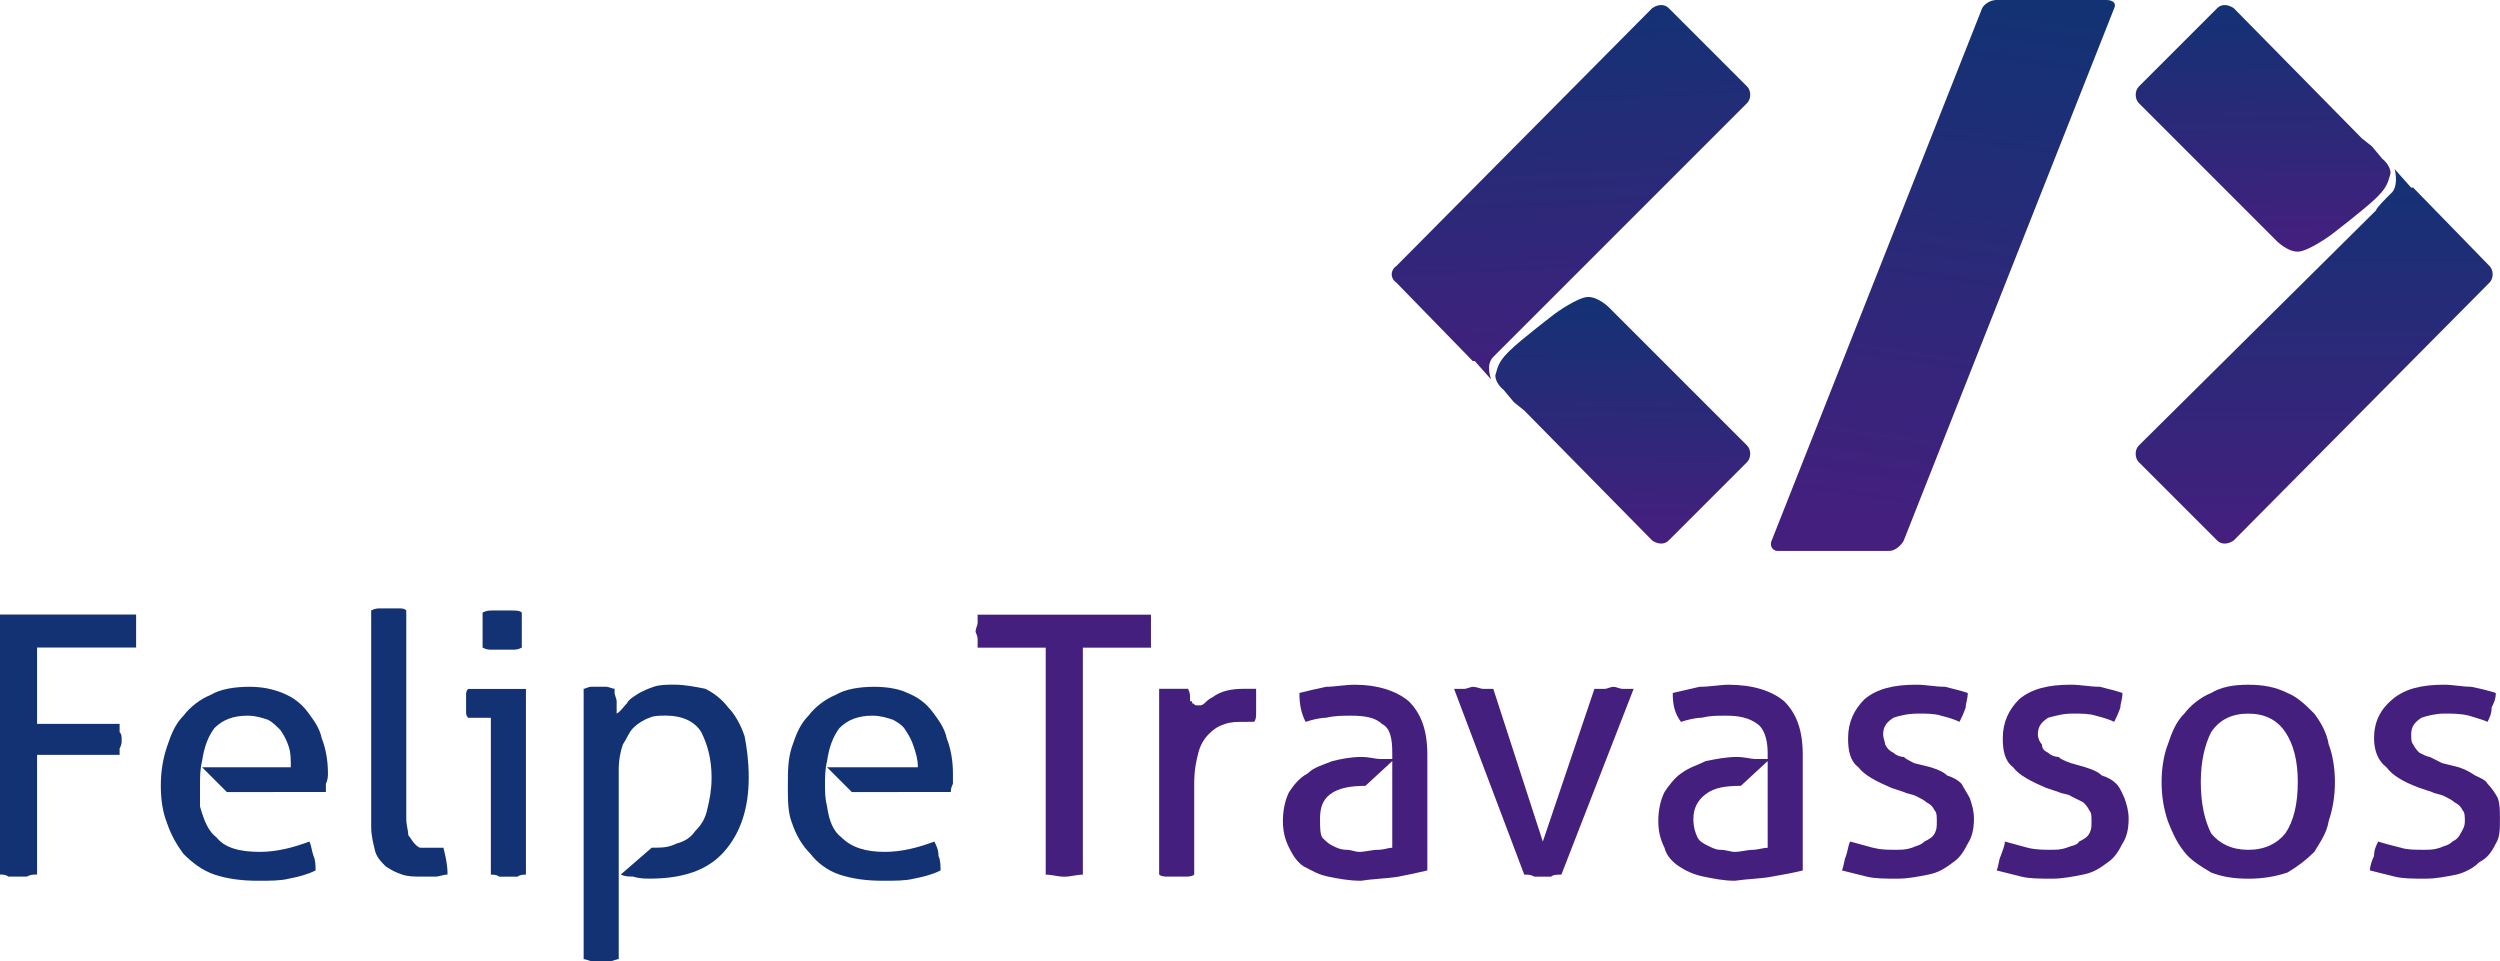 <?xml version="1.0" encoding="UTF-8" standalone="no"?>
<svg
   xmlns:dc="http://purl.org/dc/elements/1.1/"
   xmlns:cc="http://creativecommons.org/ns#"
   xmlns:rdf="http://www.w3.org/1999/02/22-rdf-syntax-ns#"
   xmlns:svg="http://www.w3.org/2000/svg"
   xmlns="http://www.w3.org/2000/svg"
   xmlns:xlink="http://www.w3.org/1999/xlink"
   xmlns:sodipodi="http://sodipodi.sourceforge.net/DTD/sodipodi-0.dtd"
   xmlns:inkscape="http://www.inkscape.org/namespaces/inkscape"
   width="354.705mm"
   height="136.38mm"
   viewBox="0 0 354.705 136.38"
   version="1.1"
   id="svg7962"
   inkscape:version="1.0 (4035a4fb49, 2020-05-01)"
   sodipodi:docname="logod.svg">
  <defs
     id="defs7956">
    <linearGradient
       id="linearGradient1842"
       inkscape:collect="always">
      <stop
         id="stop1838"
         offset="0"
         style="stop-color:#451f7e;stop-opacity:1" />
      <stop
         id="stop1840"
         offset="1"
         style="stop-color:#133274;stop-opacity:1" />
    </linearGradient>
    <linearGradient
       id="linearGradient1836"
       inkscape:collect="always">
      <stop
         id="stop1832"
         offset="0"
         style="stop-color:#451f7e;stop-opacity:1" />
      <stop
         id="stop1834"
         offset="1"
         style="stop-color:#133274;stop-opacity:1" />
    </linearGradient>
    <linearGradient
       id="linearGradient1830"
       inkscape:collect="always">
      <stop
         id="stop1826"
         offset="0"
         style="stop-color:#451f7e;stop-opacity:1" />
      <stop
         id="stop1828"
         offset="1"
         style="stop-color:#133274;stop-opacity:1" />
    </linearGradient>
    <linearGradient
       id="linearGradient1824"
       inkscape:collect="always">
      <stop
         id="stop1820"
         offset="0"
         style="stop-color:#451f7e;stop-opacity:1" />
      <stop
         id="stop1822"
         offset="1"
         style="stop-color:#133274;stop-opacity:1" />
    </linearGradient>
    <linearGradient
       id="linearGradient1818"
       inkscape:collect="always">
      <stop
         id="stop1814"
         offset="0"
         style="stop-color:#451f7e;stop-opacity:1" />
      <stop
         id="stop1816"
         offset="1"
         style="stop-color:#133274;stop-opacity:1" />
    </linearGradient>
    <linearGradient
       inkscape:collect="always"
       id="linearGradient8794">
      <stop
         style="stop-color:#23a1b1;stop-opacity:1;"
         offset="0"
         id="stop8790" />
      <stop
         style="stop-color:#3389b3;stop-opacity:1"
         offset="1"
         id="stop8792" />
    </linearGradient>
    <linearGradient
       inkscape:collect="always"
       id="linearGradient8788">
      <stop
         style="stop-color:#23a1b1;stop-opacity:1;"
         offset="0"
         id="stop8784" />
      <stop
         style="stop-color:#3487b3;stop-opacity:1"
         offset="1"
         id="stop8786" />
    </linearGradient>
    <linearGradient
       inkscape:collect="always"
       id="linearGradient8772">
      <stop
         style="stop-color:#23a1b1;stop-opacity:1"
         offset="0"
         id="stop8768" />
      <stop
         style="stop-color:#3784b2;stop-opacity:1"
         offset="1"
         id="stop8770" />
    </linearGradient>
    <linearGradient
       inkscape:collect="always"
       id="linearGradient8764">
      <stop
         style="stop-color:#23a1b1;stop-opacity:1"
         offset="0"
         id="stop8760" />
      <stop
         style="stop-color:#3386ba;stop-opacity:1"
         offset="1"
         id="stop8762" />
    </linearGradient>
    <linearGradient
       inkscape:collect="always"
       id="linearGradient8748">
      <stop
         style="stop-color:#451f7e;stop-opacity:1"
         offset="0"
         id="stop8744" />
      <stop
         style="stop-color:#133274;stop-opacity:1"
         offset="1"
         id="stop8746" />
    </linearGradient>
    <clipPath
       clipPathUnits="userSpaceOnUse"
       id="clipPath5068">
      <path
         d="m 660.32,94.88 h 26.72 v 0.48 h -26.72 z"
         clip-rule="evenodd"
         id="path5066" />
    </clipPath>
    <clipPath
       clipPathUnits="userSpaceOnUse"
       id="clipPath5074">
      <path
         d="m 660.32,94.88 h 26.88 v 0.64 h -26.88 z"
         clip-rule="evenodd"
         id="path5072" />
    </clipPath>
    <clipPath
       clipPathUnits="userSpaceOnUse"
       id="clipPath5086">
      <path
         d="m 630.88,95.36 h 28 V 108 h -28 z"
         clip-rule="evenodd"
         id="path5084" />
    </clipPath>
    <clipPath
       clipPathUnits="userSpaceOnUse"
       id="clipPath5092">
      <path
         d="m 630.88,95.36 h 28.16 V 108.16 H 630.88 Z"
         clip-rule="evenodd"
         id="path5090" />
    </clipPath>
    <clipPath
       clipPathUnits="userSpaceOnUse"
       id="clipPath5104">
      <path
         d="m 660.32,95.36 h 26.72 V 108 h -26.72 z"
         clip-rule="evenodd"
         id="path5102" />
    </clipPath>
    <clipPath
       clipPathUnits="userSpaceOnUse"
       id="clipPath5110">
      <path
         d="m 660.32,95.36 h 26.88 V 108.16 h -26.88 z"
         clip-rule="evenodd"
         id="path5108" />
    </clipPath>
    <clipPath
       clipPathUnits="userSpaceOnUse"
       id="clipPath5122">
      <path
         d="m 688.48,95.36 h 20 V 108 h -20 z"
         clip-rule="evenodd"
         id="path5120" />
    </clipPath>
    <clipPath
       clipPathUnits="userSpaceOnUse"
       id="clipPath5128">
      <path
         d="m 688.48,95.36 h 20.16 V 108.16 h -20.16 z"
         clip-rule="evenodd"
         id="path5126" />
    </clipPath>
    <clipPath
       clipPathUnits="userSpaceOnUse"
       id="clipPath5140">
      <path
         d="m 630.88,108 h 28 v 16.48 h -28 z"
         clip-rule="evenodd"
         id="path5138" />
    </clipPath>
    <clipPath
       clipPathUnits="userSpaceOnUse"
       id="clipPath5146">
      <path
         d="m 630.88,108 h 28.16 v 16.64 H 630.88 Z"
         clip-rule="evenodd"
         id="path5144" />
    </clipPath>
    <clipPath
       clipPathUnits="userSpaceOnUse"
       id="clipPath5158">
      <path
         d="m 660.32,108 h 26.72 v 16.48 h -26.72 z"
         clip-rule="evenodd"
         id="path5156" />
    </clipPath>
    <clipPath
       clipPathUnits="userSpaceOnUse"
       id="clipPath5164">
      <path
         d="m 660.32,108 h 26.88 v 16.64 h -26.88 z"
         clip-rule="evenodd"
         id="path5162" />
    </clipPath>
    <clipPath
       clipPathUnits="userSpaceOnUse"
       id="clipPath5176">
      <path
         d="m 688.48,108 h 28 v 16.48 h -28 z"
         clip-rule="evenodd"
         id="path5174" />
    </clipPath>
    <clipPath
       clipPathUnits="userSpaceOnUse"
       id="clipPath5182">
      <path
         d="m 688.48,108 h 28.16 v 16.64 h -28.16 z"
         clip-rule="evenodd"
         id="path5180" />
    </clipPath>
    <clipPath
       clipPathUnits="userSpaceOnUse"
       id="clipPath5194">
      <path
         d="m 638.88,124.48 h 20 v 12.64 h -20 z"
         clip-rule="evenodd"
         id="path5192" />
    </clipPath>
    <clipPath
       clipPathUnits="userSpaceOnUse"
       id="clipPath5200">
      <path
         d="m 638.88,124.48 h 20.16 v 12.8 H 638.88 Z"
         clip-rule="evenodd"
         id="path5198" />
    </clipPath>
    <clipPath
       clipPathUnits="userSpaceOnUse"
       id="clipPath5212">
      <path
         d="m 660.32,124.48 h 26.72 v 12.64 h -26.72 z"
         clip-rule="evenodd"
         id="path5210" />
    </clipPath>
    <clipPath
       clipPathUnits="userSpaceOnUse"
       id="clipPath5218">
      <path
         d="m 660.32,124.48 h 26.88 v 12.8 h -26.88 z"
         clip-rule="evenodd"
         id="path5216" />
    </clipPath>
    <clipPath
       clipPathUnits="userSpaceOnUse"
       id="clipPath5230">
      <path
         d="m 688.48,124.48 h 28 v 12.64 h -28 z"
         clip-rule="evenodd"
         id="path5228" />
    </clipPath>
    <clipPath
       clipPathUnits="userSpaceOnUse"
       id="clipPath5236">
      <path
         d="m 688.48,124.48 h 28.16 v 12.8 h -28.16 z"
         clip-rule="evenodd"
         id="path5234" />
    </clipPath>
    <clipPath
       clipPathUnits="userSpaceOnUse"
       id="clipPath5248">
      <path
         d="m 660.32,137.12 h 26.72 v 0.64 h -26.72 z"
         clip-rule="evenodd"
         id="path5246" />
    </clipPath>
    <clipPath
       clipPathUnits="userSpaceOnUse"
       id="clipPath5254">
      <path
         d="m 660.32,137.12 h 26.88 v 0.64 h -26.88 z"
         clip-rule="evenodd"
         id="path5252" />
    </clipPath>
    <clipPath
       clipPathUnits="userSpaceOnUse"
       id="clipPath5266">
      <path
         d="M 592.48,984.16 H 715.84 V 1107.52 H 592.48 Z"
         clip-rule="evenodd"
         id="path5264" />
    </clipPath>
    <clipPath
       clipPathUnits="userSpaceOnUse"
       id="clipPath5272">
      <path
         d="M 592.48,984.16 H 716 V 1107.68 H 592.48 Z"
         clip-rule="evenodd"
         id="path5270" />
    </clipPath>
    <linearGradient
       inkscape:collect="always"
       xlink:href="#linearGradient1836"
       id="linearGradient8750"
       x1="-2.706"
       y1="4.22"
       x2="-2.897"
       y2="-14.965"
       gradientUnits="userSpaceOnUse" />
    <linearGradient
       inkscape:collect="always"
       xlink:href="#linearGradient8764"
       id="linearGradient8766"
       x1="-3.868"
       y1="20.396"
       x2="-3.868"
       y2="-8.899"
       gradientUnits="userSpaceOnUse" />
    <linearGradient
       inkscape:collect="always"
       xlink:href="#linearGradient8772"
       id="linearGradient8774"
       x1="-7.2"
       y1="41.92"
       x2="-1.12"
       y2="0.64"
       gradientUnits="userSpaceOnUse" />
    <linearGradient
       inkscape:collect="always"
       xlink:href="#linearGradient8788"
       id="linearGradient8782"
       x1="9.12"
       y1="10.56"
       x2="7.696"
       y2="-20.245"
       gradientUnits="userSpaceOnUse" />
    <linearGradient
       inkscape:collect="always"
       xlink:href="#linearGradient8794"
       id="linearGradient8796"
       x1="11.04"
       y1="14.72"
       x2="11.27"
       y2="-4.077"
       gradientUnits="userSpaceOnUse" />
    <linearGradient
       inkscape:collect="always"
       xlink:href="#linearGradient1818"
       id="linearGradient8798"
       gradientUnits="userSpaceOnUse"
       x1="9.12"
       y1="10.56"
       x2="7.696"
       y2="-20.245" />
    <linearGradient
       inkscape:collect="always"
       xlink:href="#linearGradient1824"
       id="linearGradient8800"
       gradientUnits="userSpaceOnUse"
       x1="11.04"
       y1="14.72"
       x2="11.27"
       y2="-4.077" />
    <linearGradient
       inkscape:collect="always"
       xlink:href="#linearGradient1842"
       id="linearGradient8802"
       gradientUnits="userSpaceOnUse"
       x1="-3.868"
       y1="20.396"
       x2="-3.868"
       y2="-8.899" />
    <linearGradient
       inkscape:collect="always"
       xlink:href="#linearGradient8748"
       id="linearGradient8804"
       gradientUnits="userSpaceOnUse"
       x1="-2.706"
       y1="4.22"
       x2="-2.897"
       y2="-14.965" />
    <linearGradient
       inkscape:collect="always"
       xlink:href="#linearGradient1830"
       id="linearGradient8806"
       gradientUnits="userSpaceOnUse"
       x1="-7.2"
       y1="41.92"
       x2="-1.12"
       y2="0.64" />
  </defs>
  <sodipodi:namedview
     showguides="false"
     id="base"
     pagecolor="#ffffff"
     bordercolor="#666666"
     borderopacity="1.0"
     inkscape:pageopacity="0.0"
     inkscape:pageshadow="2"
     inkscape:zoom="0.49497475"
     inkscape:cx="508.03733"
     inkscape:cy="229.43284"
     inkscape:document-units="mm"
     inkscape:current-layer="g8848"
     inkscape:document-rotation="0"
     showgrid="false"
     inkscape:window-width="1366"
     inkscape:window-height="705"
     inkscape:window-x="-8"
     inkscape:window-y="-8"
     inkscape:window-maximized="1" />
  <g
     inkscape:label="Layer 1"
     inkscape:groupmode="layer"
     id="layer1"
     transform="translate(-235.906,11.787)">
    <g
       id="g8848"
       transform="matrix(2.34,0,0,2.34,-316.125,-166.961)">
      <g
         style="fill:url(#linearGradient8782);fill-opacity:1"
         transform="matrix(0.782,0,0,0.782,320.575,82.446)"
         id="g4980">
        <path
           id="path4982"
           style="fill:url(#linearGradient8798);fill-opacity:1;fill-rule:nonzero;stroke:none"
           d="m 0,0 c -0.48,0.32 -0.48,0.96 0,1.28 l 5.92,6.08 c 0,0 0.16,0 0.16,0 0,0 0,0 0,0 L 7.36,8.8 c 0,0 -0.48,-1.12 0.16,-1.76 v 0 C 8.16,6.4 8.8,5.76 8.8,5.76 l 18.4,-18.4 c 0.32,-0.32 0.32,-0.96 0,-1.28 l -6.08,-6.08 C 20.8,-20.32 20.32,-20.32 19.84,-20 Z" />
      </g>
      <g
         style="fill:url(#linearGradient8796);fill-opacity:1"
         transform="matrix(0.782,0,0,0.782,327.454,87.573)"
         id="g4984">
        <path
           id="path4986"
           style="fill:url(#linearGradient8800);fill-opacity:1;fill-rule:nonzero;stroke:none"
           d="m 0,0 c -0.16,0.16 -0.16,0.16 -0.16,0.16 -0.8,0.8 -0.8,1.28 -0.96,1.76 0,0.64 0.64,1.12 0.64,1.12 l 0.8,0.96 0.8,0.64 9.92,10.08 c 0.48,0.32 0.96,0.32 1.28,0 L 18.4,8.64 c 0.32,-0.32 0.32,-0.96 0,-1.28 L 7.68,-3.36 c 0,0 -0.8,-0.8 -1.6,-0.8 -0.8,0 -2.56,1.28 -2.56,1.28 0,0 -2.72,2.08 -3.52,2.88 z" />
      </g>
      <g
         style="fill:url(#linearGradient8766);fill-opacity:1"
         transform="matrix(0.782,0,0,0.782,386.861,83.446)"
         id="g4988">
        <path
           id="path4990"
           style="fill:url(#linearGradient8802);fill-opacity:1;fill-rule:nonzero;stroke:none"
           d="m 0,0 c 0.32,-0.32 0.32,-0.96 0,-1.28 l -5.92,-6.08 c 0,0 -0.16,0 -0.16,0 0,0 0,0 0,0 L -7.36,-8.8 c 0,0 0.32,1.12 -0.16,1.76 v 0 C -8.16,-6.4 -8.8,-5.76 -8.8,-5.6 l -18.4,18.24 c -0.32,0.32 -0.32,0.96 0,1.28 l 6.08,6.08 c 0.32,0.32 0.8,0.32 1.28,0 z" />
      </g>
      <g
         style="fill:url(#linearGradient8750);fill-opacity:1"
         transform="matrix(0.782,0,0,0.782,379.982,78.319)"
         id="g4992">
        <path
           id="path4994"
           style="fill:url(#linearGradient8804);fill-opacity:1;fill-rule:nonzero;stroke:none"
           d="m 0,0 c 0.16,-0.16 0.16,-0.16 0.16,-0.16 0.8,-0.8 0.8,-1.28 0.96,-1.76 0,-0.64 -0.64,-1.12 -0.64,-1.12 l -0.8,-0.96 -0.8,-0.64 -9.92,-10.08 c -0.48,-0.32 -0.96,-0.32 -1.28,0 l -6.08,6.08 c -0.32,0.32 -0.32,0.96 0,1.28 L -7.68,3.36 c 0,0 0.8,0.8 1.6,0.8 0.8,0 2.56,-1.28 2.56,-1.28 0,0 2.72,-2.08 3.52,-2.88 z" />
      </g>
      <g
         style="fill:url(#linearGradient8774);fill-opacity:1"
         transform="matrix(0.782,0,0,0.782,356.97,66.312)"
         id="g4996">
        <path
           id="path4998"
           style="fill:url(#linearGradient8806);fill-opacity:1;fill-rule:nonzero;stroke:none"
           d="m 0,0 h 8.48 c 0.64,0 0.8,0.32 0.64,0.64 L -7.2,41.92 c -0.16,0.32 -0.64,0.8 -1.12,0.8 h -8.64 c -0.48,0 -0.64,-0.48 -0.48,-0.8 L -1.12,0.64 C -0.96,0.32 -0.48,0 0,0 Z" />
      </g>
      <g
         style="fill:#133274;fill-opacity:1"
         transform="matrix(0.782,0,0,0.782,235.906,119.34)"
         id="g5000">
        <path
           id="path5002"
           style="fill:#133274;fill-opacity:1;fill-rule:nonzero;stroke:none"
           d="m 0,0 v -20.16 h 10.56 c 0,0.16 0,0.32 0,0.64 0,0.16 0,0.48 0,0.64 0,0.16 0,0.48 0,0.64 0,0.16 0,0.48 0,0.64 H 2.88 v 5.92 h 6.4 c 0,0.16 0,0.32 0,0.64 0.16,0.16 0.16,0.32 0.16,0.64 0,0.16 0,0.32 -0.16,0.64 0,0.16 0,0.32 0,0.48 H 2.88 V 0 C 2.56,0 2.4,0 2.08,0.16 c -0.16,0 -0.48,0 -0.64,0 -0.32,0 -0.48,0 -0.8,0 C 0.48,0 0.16,0 0,0 Z" />
      </g>
      <g
         style="fill:#133274;fill-opacity:1"
         transform="matrix(0.782,0,0,0.782,245.661,113.962)"
         id="g5004">
        <path
           id="path5006"
           style="fill:#133274;fill-opacity:1;fill-rule:nonzero;stroke:none"
           d="M 0,0 C 0,-1.12 0.16,-2.08 0.48,-3.04 0.8,-4 1.12,-4.8 1.76,-5.44 c 0.48,-0.64 1.28,-1.28 2.08,-1.6 0.8,-0.48 1.92,-0.64 3.04,-0.64 0.96,0 1.76,0.16 2.56,0.48 0.8,0.32 1.44,0.8 1.92,1.44 0.48,0.64 0.96,1.28 1.12,2.08 0.32,0.8 0.48,1.76 0.48,2.72 0,0.16 0,0.48 -0.16,0.8 0,0.32 0,0.48 0,0.64 H 5.12 L 3.2,-1.44 h 6.88 c 0,-0.64 0,-1.12 -0.16,-1.6 C 9.76,-3.52 9.6,-3.84 9.28,-4.32 8.96,-4.64 8.64,-4.96 8.32,-5.12 7.84,-5.28 7.36,-5.44 6.72,-5.44 c -1.12,0 -1.92,0.32 -2.56,0.96 -0.48,0.64 -0.8,1.44 -0.96,2.56 -0.16,0.64 -0.16,1.28 -0.16,1.76 0,0.64 0,1.12 0,1.76 0.32,1.12 0.64,1.92 1.28,2.4 0.64,0.8 1.76,1.12 3.36,1.12 1.28,0 2.56,-0.32 3.84,-0.8 0.16,0.32 0.16,0.64 0.32,1.12 C 12,5.76 12,6.24 12,6.56 11.36,6.88 10.72,7.04 9.92,7.2 9.28,7.36 8.48,7.36 7.52,7.36 6.24,7.36 5.12,7.2 4.16,6.88 3.2,6.56 2.4,5.92 1.76,5.28 1.28,4.64 0.8,3.84 0.48,2.88 0.16,2.08 0,1.12 0,0 Z" />
      </g>
      <g
         style="fill:#133274;fill-opacity:1"
         transform="matrix(0.782,0,0,0.782,258.417,116.464)"
         id="g5008">
        <path
           id="path5010"
           style="fill:#133274;fill-opacity:1;fill-rule:nonzero;stroke:none"
           d="m 0,0 v -16.8 c 0.32,-0.16 0.48,-0.16 0.8,-0.16 0.16,0 0.48,0 0.64,0 0.16,0 0.48,0 0.64,0 0.32,0 0.48,0 0.64,0.16 V -0.64 c 0,0.48 0.16,0.96 0.16,1.28 0.16,0.16 0.32,0.48 0.48,0.64 0.16,0.16 0.32,0.32 0.48,0.32 0.32,0 0.48,0 0.64,0 0.16,0 0.48,0 0.64,0 0.16,0 0.48,0 0.48,0 0.16,0.64 0.32,1.28 0.32,2.08 -0.32,0 -0.64,0.16 -0.96,0.16 -0.32,0 -0.64,0 -0.96,0 -0.64,0 -1.12,0 -1.6,-0.16 C 1.92,3.52 1.6,3.36 1.12,3.04 0.8,2.72 0.48,2.4 0.32,1.92 0.16,1.28 0,0.64 0,0 Z" />
      </g>
      <g
         style="fill:#133274;fill-opacity:1"
         transform="matrix(0.782,0,0,0.782,264.171,108.96)"
         id="g5012">
        <path
           id="path5014"
           style="fill:#133274;fill-opacity:1;fill-rule:nonzero;stroke:none"
           d="M 0,0 C 0,-0.16 0,-0.32 0,-0.64 0,-0.8 0,-0.96 0.16,-1.12 h 4.48 v 14.4 c -0.16,0 -0.48,0 -0.64,0.16 -0.32,0 -0.48,0 -0.8,0 -0.16,0 -0.32,0 -0.64,0 C 2.4,13.28 2.08,13.28 1.92,13.28 V 1.12 H 0.16 C 0,0.96 0,0.8 0,0.64 0,0.32 0,0.16 0,0 Z m 1.28,-5.6 c 0,-0.32 0,-0.48 0,-0.8 0,-0.32 0,-0.48 0,-0.64 0.32,-0.16 0.48,-0.16 0.8,-0.16 0.32,0 0.48,0 0.8,0 0.16,0 0.48,0 0.64,0 0.32,0 0.64,0 0.8,0.16 0,0.16 0,0.32 0,0.64 0,0.32 0,0.48 0,0.8 0,0.16 0,0.32 0,0.64 0,0.16 0,0.48 0,0.64 -0.32,0.16 -0.48,0.16 -0.8,0.16 -0.16,0 -0.48,0 -0.64,0 -0.32,0 -0.48,0 -0.8,0 -0.32,0 -0.48,0 -0.8,-0.16 0,-0.16 0,-0.48 0,-0.64 0,-0.32 0,-0.48 0,-0.64 z" />
      </g>
      <g
         style="fill:#133274;fill-opacity:1"
         transform="matrix(0.782,0,0,0.782,271.299,124.468)"
         id="g5016">
        <path
           id="path5018"
           style="fill:#133274;fill-opacity:1;fill-rule:nonzero;stroke:none"
           d="m 0,0 v -20.96 c 0.16,0 0.32,-0.16 0.64,-0.16 0.16,0 0.32,0 0.48,0 0.32,0 0.48,0 0.64,0 0.16,0 0.48,0.16 0.64,0.16 0,0 0,0.16 0,0.32 C 2.4,-20.48 2.56,-20.16 2.56,-20 c 0,0.16 0,0.48 0,0.64 0,0.16 0,0.32 0,0.32 0.32,-0.16 0.48,-0.48 0.8,-0.8 0.16,-0.32 0.48,-0.48 0.96,-0.8 0.32,-0.16 0.64,-0.32 1.12,-0.48 0.48,-0.16 0.96,-0.16 1.6,-0.16 0.8,0 1.6,0.16 2.4,0.32 0.64,0.32 1.28,0.8 1.76,1.44 0.48,0.48 0.96,1.28 1.28,2.24 C 12.64,-16.48 12.8,-15.36 12.8,-14.08 c 0,2.4 -0.64,4.32 -1.92,5.76 -1.28,1.44 -3.2,2.08 -5.76,2.08 -0.32,0 -0.8,0 -1.28,-0.16 -0.32,0 -0.64,0 -0.96,-0.16 l 2.4,-2.08 v 0 c 0.8,0 1.28,0 1.92,-0.32 0.64,-0.16 1.12,-0.48 1.44,-0.96 0.48,-0.48 0.8,-0.96 0.96,-1.76 0.16,-0.64 0.32,-1.44 0.32,-2.4 0,-1.44 -0.32,-2.56 -0.8,-3.52 -0.48,-0.8 -1.44,-1.28 -2.72,-1.28 -0.48,0 -0.96,0 -1.28,0.16 -0.48,0.16 -0.96,0.48 -1.28,0.8 -0.32,0.32 -0.48,0.8 -0.8,1.28 C 2.88,-16.16 2.72,-15.52 2.72,-14.72 V 0 C 2.56,0 2.24,0.16 2.08,0.16 c -0.32,0 -0.48,0 -0.64,0 -0.32,0 -0.48,0 -0.8,0 C 0.48,0.16 0.16,0 0,0 Z" />
      </g>
      <g
         style="fill:#133274;fill-opacity:1"
         transform="matrix(0.782,0,0,0.782,283.681,113.962)"
         id="g5020">
        <path
           id="path5022"
           style="fill:#133274;fill-opacity:1;fill-rule:nonzero;stroke:none"
           d="M 0,0 C 0,-1.12 0,-2.08 0.32,-3.04 0.64,-4 0.96,-4.8 1.6,-5.44 c 0.48,-0.64 1.28,-1.28 2.08,-1.6 0.8,-0.48 1.92,-0.64 3.04,-0.64 0.96,0 1.92,0.16 2.56,0.48 0.8,0.32 1.44,0.8 1.92,1.44 0.48,0.64 0.96,1.28 1.12,2.08 0.32,0.8 0.48,1.76 0.48,2.72 0,0.16 0,0.48 0,0.8 -0.16,0.32 -0.16,0.48 -0.16,0.64 H 4.96 L 3.04,-1.44 h 7.04 c 0,-0.64 -0.16,-1.12 -0.32,-1.6 C 9.6,-3.52 9.44,-3.84 9.12,-4.32 8.96,-4.64 8.48,-4.96 8.16,-5.12 7.68,-5.28 7.2,-5.44 6.56,-5.44 c -1.12,0 -1.92,0.32 -2.56,0.96 -0.48,0.64 -0.8,1.44 -0.96,2.56 -0.16,0.64 -0.16,1.28 -0.16,1.76 0,0.64 0,1.12 0.16,1.76 0.16,1.12 0.48,1.92 1.12,2.4 0.8,0.8 1.92,1.12 3.36,1.12 1.28,0 2.56,-0.32 3.84,-0.8 0.16,0.32 0.32,0.64 0.32,1.12 0.16,0.32 0.16,0.8 0.16,1.12 C 11.2,6.88 10.56,7.04 9.76,7.2 9.12,7.36 8.32,7.36 7.36,7.36 6.08,7.36 4.96,7.2 4,6.88 3.04,6.56 2.24,5.92 1.76,5.28 1.12,4.64 0.64,3.84 0.32,2.88 0,2.08 0,1.12 0,0 Z" />
      </g>
      <g
         style="fill:#451f7e;fill-opacity:1"
         transform="matrix(0.782,0,0,0.782,295.062,104.582)"
         id="g5024">
        <path
           id="path5026"
           style="fill:#451f7e;fill-opacity:1;fill-rule:nonzero;stroke:none"
           d="m 0,0 c 0,-0.16 0.16,-0.48 0.16,-0.64 0,-0.16 0,-0.48 0,-0.64 H 13.6 c 0,0.16 0,0.32 0,0.64 0,0.16 0,0.32 0,0.64 0,0.16 0,0.32 0,0.64 0,0.16 0,0.48 0,0.64 H 8.32 v 17.6 c -0.48,0 -0.96,0.16 -1.44,0.16 -0.48,0 -0.96,-0.16 -1.44,-0.16 L 5.44,1.28 H 0.16 c 0,-0.16 0,-0.48 0,-0.64 C 0.16,0.32 0,0.16 0,0 Z" />
      </g>
      <g
         style="fill:#451f7e;fill-opacity:1"
         transform="matrix(0.782,0,0,0.782,306.193,119.34)"
         id="g5028">
        <path
           id="path5030"
           style="fill:#451f7e;fill-opacity:1;fill-rule:nonzero;stroke:none"
           d="m 0,0 v -14.4 c 0.16,0 0.32,0 0.48,0 0.16,0 0.48,0 0.64,0 0.16,0 0.48,0 0.64,0 0.16,0 0.32,0 0.48,0 0.16,0.32 0.16,0.48 0.16,0.8 0,0 0,0 0,0.16 0.16,0 0.16,0 0.16,0.16 0.16,0 0.16,0.16 0.32,0.16 0,0 0.16,0 0.32,0 0,0 0.16,0 0.32,-0.16 0.16,-0.16 0.32,-0.32 0.64,-0.48 0.64,-0.48 1.44,-0.64 2.4,-0.64 0.16,0 0.32,0 0.48,0 0.16,0 0.32,0 0.48,0 0,0.16 0,0.32 0,0.48 0,0.32 0,0.48 0,0.64 0,0.32 0,0.48 0,0.8 0,0.16 0,0.48 -0.16,0.64 0,0 -0.16,0 -0.32,0 H 6.56 c -0.48,0 -0.96,0 -1.44,0.16 -0.48,0.16 -0.8,0.32 -1.28,0.8 -0.32,0.32 -0.64,0.8 -0.8,1.44 -0.16,0.64 -0.32,1.28 -0.32,2.4 L 2.72,0 C 2.56,0.16 2.24,0.16 2.08,0.16 c -0.32,0 -0.48,0 -0.8,0 -0.16,0 -0.32,0 -0.64,0 C 0.48,0.16 0.16,0.16 0,0 Z" />
      </g>
      <g
         style="fill:#451f7e;fill-opacity:1"
         transform="matrix(0.782,0,0,0.782,313.697,116.089)"
         id="g5032">
        <path
           id="path5034"
           style="fill:#451f7e;fill-opacity:1;fill-rule:nonzero;stroke:none"
           d="m 0,0 c 0,-0.8 0.16,-1.6 0.48,-2.24 0.32,-0.48 0.8,-1.12 1.44,-1.44 0.48,-0.48 1.12,-0.64 1.92,-0.96 0.64,-0.16 1.44,-0.32 2.24,-0.32 0.64,0 1.12,0.16 1.44,0.16 0.48,0 0.8,0 0.96,0 V -5.28 C 8.48,-6.4 8.32,-7.2 7.68,-7.52 7.2,-8 6.4,-8.16 5.28,-8.16 4.64,-8.16 4,-8.16 3.36,-8 2.88,-8 2.24,-7.84 1.76,-7.68 1.44,-8.32 1.28,-8.96 1.28,-9.92 c 0.64,-0.16 1.28,-0.32 2.08,-0.48 0.64,0 1.44,-0.16 2.24,-0.16 1.76,0 3.2,0.48 4.16,1.28 0.96,0.96 1.44,2.24 1.44,4.16 V 3.84 C 10.56,4 9.76,4.16 8.96,4.32 8,4.48 7.04,4.48 6.08,4.64 5.12,4.64 4.32,4.48 3.52,4.32 2.72,4.16 2.24,3.84 1.6,3.52 1.12,3.2 0.8,2.72 0.48,2.08 0.16,1.44 0,0.8 0,0 Z m 2.88,-0.16 c 0,0.64 0,1.12 0.16,1.44 0.32,0.32 0.48,0.48 0.8,0.64 0.32,0.16 0.64,0.32 1.12,0.32 0.32,0 0.64,0.16 0.96,0.16 0.48,0 0.96,-0.16 1.44,-0.16 0.48,0 0.8,-0.16 1.12,-0.16 V -4.64 L 6.4,-2.72 c -1.12,0 -2.08,0.16 -2.72,0.64 -0.64,0.48 -0.8,1.12 -0.8,1.92 z" />
      </g>
      <g
         style="fill:#451f7e;fill-opacity:1"
         transform="matrix(0.782,0,0,0.782,324.077,108.084)"
         id="g5036">
        <path
           id="path5038"
           style="fill:#451f7e;fill-opacity:1;fill-rule:nonzero;stroke:none"
           d="M 0,0 C 0.16,0 0.48,0 0.8,0 0.96,0 1.28,-0.16 1.44,-0.16 1.76,-0.16 2.08,0 2.24,0 2.56,0 2.88,0 3.04,0 L 6.88,11.84 10.88,0 c 0.32,0 0.48,0 0.8,0 0.16,0 0.48,-0.16 0.64,-0.16 0.32,0 0.48,0.16 0.8,0.16 0.16,0 0.48,0 0.8,0 l -5.6,14.4 c -0.32,0 -0.64,0 -0.8,0.16 -0.32,0 -0.48,0 -0.64,0 -0.32,0 -0.48,0 -0.64,0 C 5.92,14.4 5.76,14.4 5.44,14.4 Z" />
      </g>
      <g
         style="fill:#451f7e;fill-opacity:1"
         transform="matrix(0.782,0,0,0.782,336.459,116.089)"
         id="g5040">
        <path
           id="path5042"
           style="fill:#451f7e;fill-opacity:1;fill-rule:nonzero;stroke:none"
           d="m 0,0 c 0,-0.8 0.16,-1.6 0.48,-2.24 0.32,-0.48 0.8,-1.12 1.28,-1.44 0.64,-0.48 1.28,-0.64 1.92,-0.96 0.8,-0.16 1.6,-0.32 2.4,-0.32 0.64,0 1.12,0.16 1.44,0.16 0.32,0 0.64,0 0.96,0 V -5.28 C 8.48,-6.4 8.16,-7.2 7.68,-7.52 7.04,-8 6.24,-8.16 5.28,-8.16 4.48,-8.16 4,-8.16 3.36,-8 2.88,-8 2.24,-7.84 1.76,-7.68 1.28,-8.32 1.12,-8.96 1.12,-9.92 c 0.64,-0.16 1.44,-0.32 2.08,-0.48 0.8,0 1.6,-0.16 2.24,-0.16 1.92,0 3.36,0.48 4.32,1.28 0.96,0.96 1.44,2.24 1.44,4.16 V 3.84 C 10.56,4 9.76,4.16 8.8,4.32 8,4.48 7.04,4.48 5.92,4.64 5.12,4.64 4.32,4.48 3.52,4.32 2.72,4.16 2.08,3.84 1.6,3.52 1.12,3.2 0.64,2.72 0.48,2.08 0.16,1.44 0,0.8 0,0 Z m 2.72,-0.16 c 0,0.64 0.16,1.12 0.32,1.44 0.16,0.32 0.48,0.48 0.8,0.64 0.32,0.16 0.64,0.32 0.96,0.32 0.48,0 0.8,0.16 1.12,0.16 0.48,0 0.96,-0.16 1.44,-0.16 0.32,0 0.8,-0.16 1.12,-0.16 V -4.64 L 6.4,-2.72 c -1.28,0 -2.08,0.16 -2.72,0.64 -0.64,0.48 -0.96,1.12 -0.96,1.92 z" />
      </g>
      <g
         style="fill:#451f7e;fill-opacity:1"
         transform="matrix(0.782,0,0,0.782,347.59,119.09)"
         id="g5044">
        <path
           id="path5046"
           style="fill:#451f7e;fill-opacity:1;fill-rule:nonzero;stroke:none"
           d="m 0,0 c 0.16,-0.32 0.16,-0.8 0.32,-1.12 0.16,-0.48 0.16,-0.8 0.32,-1.12 0.64,0.16 1.12,0.32 1.76,0.48 0.64,0.16 1.12,0.16 1.76,0.16 0.48,0 0.8,0 1.28,-0.16 0.32,-0.16 0.64,-0.16 0.96,-0.48 0.32,-0.16 0.64,-0.32 0.8,-0.64 0.16,-0.32 0.16,-0.48 0.16,-0.96 0,-0.32 0,-0.64 -0.16,-0.8 C 7.04,-4.96 6.88,-5.12 6.56,-5.28 6.4,-5.44 6.08,-5.6 5.76,-5.76 5.44,-5.92 5.12,-5.92 4.8,-6.08 L 3.84,-6.4 C 2.72,-6.88 1.76,-7.36 1.28,-8 c -0.64,-0.48 -0.8,-1.28 -0.8,-2.24 0,-1.28 0.48,-2.24 1.28,-3.04 0.96,-0.8 2.24,-1.12 4,-1.12 0.8,0 1.44,0.16 2.24,0.16 0.64,0.16 1.28,0.32 1.76,0.48 0,0.48 -0.16,0.8 -0.16,1.12 -0.16,0.48 -0.32,0.8 -0.48,1.12 -0.32,-0.16 -0.8,-0.32 -1.44,-0.48 -0.48,-0.16 -1.12,-0.16 -1.76,-0.16 -0.8,0 -1.44,0.16 -1.92,0.32 -0.48,0.32 -0.8,0.64 -0.8,1.28 0,0.32 0.16,0.64 0.16,0.8 0.16,0.32 0.32,0.48 0.64,0.64 0.16,0.16 0.48,0.32 0.8,0.32 0.16,0.16 0.48,0.32 0.8,0.48 L 6.88,-8 c 0.48,0.16 0.96,0.32 1.28,0.64 0.48,0.16 0.8,0.32 1.12,0.64 0.16,0.32 0.48,0.8 0.64,1.12 0.16,0.48 0.32,0.96 0.32,1.6 0,0.8 -0.16,1.44 -0.48,1.92 C 9.44,-1.44 9.12,-0.96 8.64,-0.64 8,-0.16 7.52,0.16 6.72,0.32 5.92,0.48 5.12,0.64 4.32,0.64 3.36,0.64 2.56,0.64 1.92,0.48 1.28,0.32 0.64,0.16 0,0 Z" />
      </g>
      <g
         style="fill:#451f7e;fill-opacity:1"
         transform="matrix(0.782,0,0,0.782,356.97,119.09)"
         id="g5048">
        <path
           id="path5050"
           style="fill:#451f7e;fill-opacity:1;fill-rule:nonzero;stroke:none"
           d="m 0,0 c 0.16,-0.32 0.16,-0.8 0.32,-1.12 0.16,-0.48 0.32,-0.8 0.32,-1.12 0.64,0.16 1.12,0.32 1.76,0.48 0.64,0.16 1.28,0.16 1.76,0.16 0.48,0 0.8,0 1.28,-0.16 0.32,-0.16 0.8,-0.16 0.96,-0.48 0.32,-0.16 0.64,-0.32 0.8,-0.64 0.16,-0.32 0.16,-0.48 0.16,-0.96 0,-0.32 0,-0.64 -0.16,-0.8 C 7.04,-4.96 6.88,-5.12 6.72,-5.28 6.4,-5.44 6.08,-5.6 5.76,-5.76 5.6,-5.92 5.12,-5.92 4.8,-6.08 L 3.84,-6.4 C 2.72,-6.88 1.76,-7.36 1.28,-8 c -0.64,-0.48 -0.8,-1.28 -0.8,-2.24 0,-1.28 0.48,-2.24 1.28,-3.04 0.96,-0.8 2.24,-1.12 4,-1.12 0.8,0 1.44,0.16 2.24,0.16 0.64,0.16 1.28,0.32 1.76,0.48 0,0.48 -0.16,0.8 -0.16,1.12 -0.16,0.48 -0.32,0.8 -0.48,1.12 -0.32,-0.16 -0.8,-0.32 -1.44,-0.48 -0.48,-0.16 -1.12,-0.16 -1.76,-0.16 -0.8,0 -1.28,0.16 -1.92,0.32 -0.48,0.32 -0.8,0.64 -0.8,1.28 0,0.32 0.16,0.64 0.32,0.8 0,0.32 0.16,0.48 0.48,0.64 0.16,0.16 0.48,0.32 0.8,0.32 0.16,0.16 0.48,0.32 0.96,0.48 L 6.88,-8 c 0.48,0.16 0.96,0.32 1.28,0.64 0.48,0.16 0.8,0.32 1.12,0.64 0.32,0.32 0.48,0.8 0.64,1.12 0.16,0.48 0.32,0.96 0.32,1.6 0,0.8 -0.16,1.44 -0.48,1.92 C 9.44,-1.44 9.12,-0.96 8.64,-0.64 8,-0.16 7.52,0.16 6.72,0.32 5.92,0.48 5.12,0.64 4.32,0.64 3.36,0.64 2.56,0.64 1.92,0.48 1.28,0.32 0.64,0.16 0,0 Z" />
      </g>
      <g
         style="fill:#451f7e;fill-opacity:1"
         transform="matrix(0.782,0,0,0.782,366.975,113.712)"
         id="g5052">
        <path
           id="path5054"
           style="fill:#451f7e;fill-opacity:1;fill-rule:nonzero;stroke:none"
           d="m 0,0 c 0,-0.96 0.16,-2.08 0.48,-2.88 0.32,-0.96 0.64,-1.76 1.28,-2.4 0.48,-0.64 1.28,-1.28 2.08,-1.6 0.8,-0.48 1.76,-0.64 2.88,-0.64 1.12,0 2.08,0.16 3.04,0.64 0.8,0.32 1.44,0.96 2.08,1.6 0.48,0.64 0.96,1.44 1.12,2.4 0.32,0.8 0.48,1.92 0.48,2.88 0,1.12 -0.16,2.08 -0.48,3.04 C 12.8,4 12.32,4.64 11.84,5.44 11.2,6.08 10.56,6.56 9.76,7.04 8.8,7.36 7.84,7.52 6.72,7.52 5.6,7.52 4.64,7.36 3.84,7.04 3.04,6.56 2.24,6.08 1.76,5.44 1.12,4.64 0.8,3.84 0.48,3.04 0.16,2.08 0,1.12 0,0 Z m 3.04,0 c 0,1.76 0.32,3.04 0.8,4 0.64,0.8 1.6,1.28 2.88,1.28 C 8,5.28 8.96,4.8 9.6,4 10.24,3.04 10.56,1.76 10.56,0 10.56,-1.6 10.24,-2.88 9.6,-3.84 8.96,-4.8 8,-5.28 6.72,-5.28 5.44,-5.28 4.48,-4.8 3.84,-3.84 3.36,-2.88 3.04,-1.6 3.04,0 Z" />
      </g>
      <g
         style="fill:#451f7e;fill-opacity:1"
         transform="matrix(0.782,0,0,0.782,379.607,119.09)"
         id="g5056">
        <path
           id="path5058"
           style="fill:#451f7e;fill-opacity:1;fill-rule:nonzero;stroke:none"
           d="m 0,0 c 0,-0.32 0.16,-0.8 0.32,-1.12 0,-0.48 0.16,-0.8 0.32,-1.12 0.48,0.16 1.12,0.32 1.76,0.48 0.48,0.16 1.12,0.16 1.76,0.16 0.48,0 0.8,0 1.28,-0.16 0.32,-0.16 0.64,-0.16 0.96,-0.48 0.32,-0.16 0.48,-0.32 0.64,-0.64 0.16,-0.32 0.32,-0.48 0.32,-0.96 0,-0.32 0,-0.64 -0.16,-0.8 C 7.04,-4.96 6.88,-5.12 6.56,-5.28 6.4,-5.44 6.08,-5.6 5.76,-5.76 5.44,-5.92 5.12,-5.92 4.8,-6.08 L 3.84,-6.4 C 2.56,-6.88 1.76,-7.36 1.28,-8 0.64,-8.48 0.32,-9.28 0.32,-10.24 c 0,-1.28 0.48,-2.24 1.44,-3.04 0.96,-0.8 2.24,-1.12 4,-1.12 0.64,0 1.44,0.16 2.08,0.16 0.8,0.16 1.44,0.32 1.92,0.48 0,0.48 -0.16,0.8 -0.32,1.12 0,0.48 -0.16,0.8 -0.32,1.12 C 8.8,-11.68 8.16,-11.84 7.68,-12 7.04,-12.16 6.4,-12.16 5.76,-12.16 c -0.64,0 -1.28,0.16 -1.76,0.32 -0.48,0.32 -0.8,0.64 -0.8,1.28 0,0.32 0,0.64 0.16,0.8 0.16,0.32 0.32,0.48 0.48,0.64 0.32,0.16 0.64,0.32 0.8,0.32 0.32,0.16 0.64,0.32 0.96,0.48 L 6.88,-8 c 0.48,0.16 0.8,0.32 1.28,0.64 0.32,0.16 0.8,0.32 0.96,0.64 0.32,0.32 0.64,0.8 0.8,1.12 0.16,0.48 0.16,0.96 0.16,1.6 0,0.8 0,1.44 -0.32,1.92 C 9.44,-1.44 9.12,-0.96 8.48,-0.64 8,-0.16 7.36,0.16 6.72,0.32 5.92,0.48 5.12,0.64 4.32,0.64 3.36,0.64 2.56,0.64 1.92,0.48 1.28,0.32 0.64,0.16 0,0 Z" />
      </g>
    </g>
  </g>
</svg>
